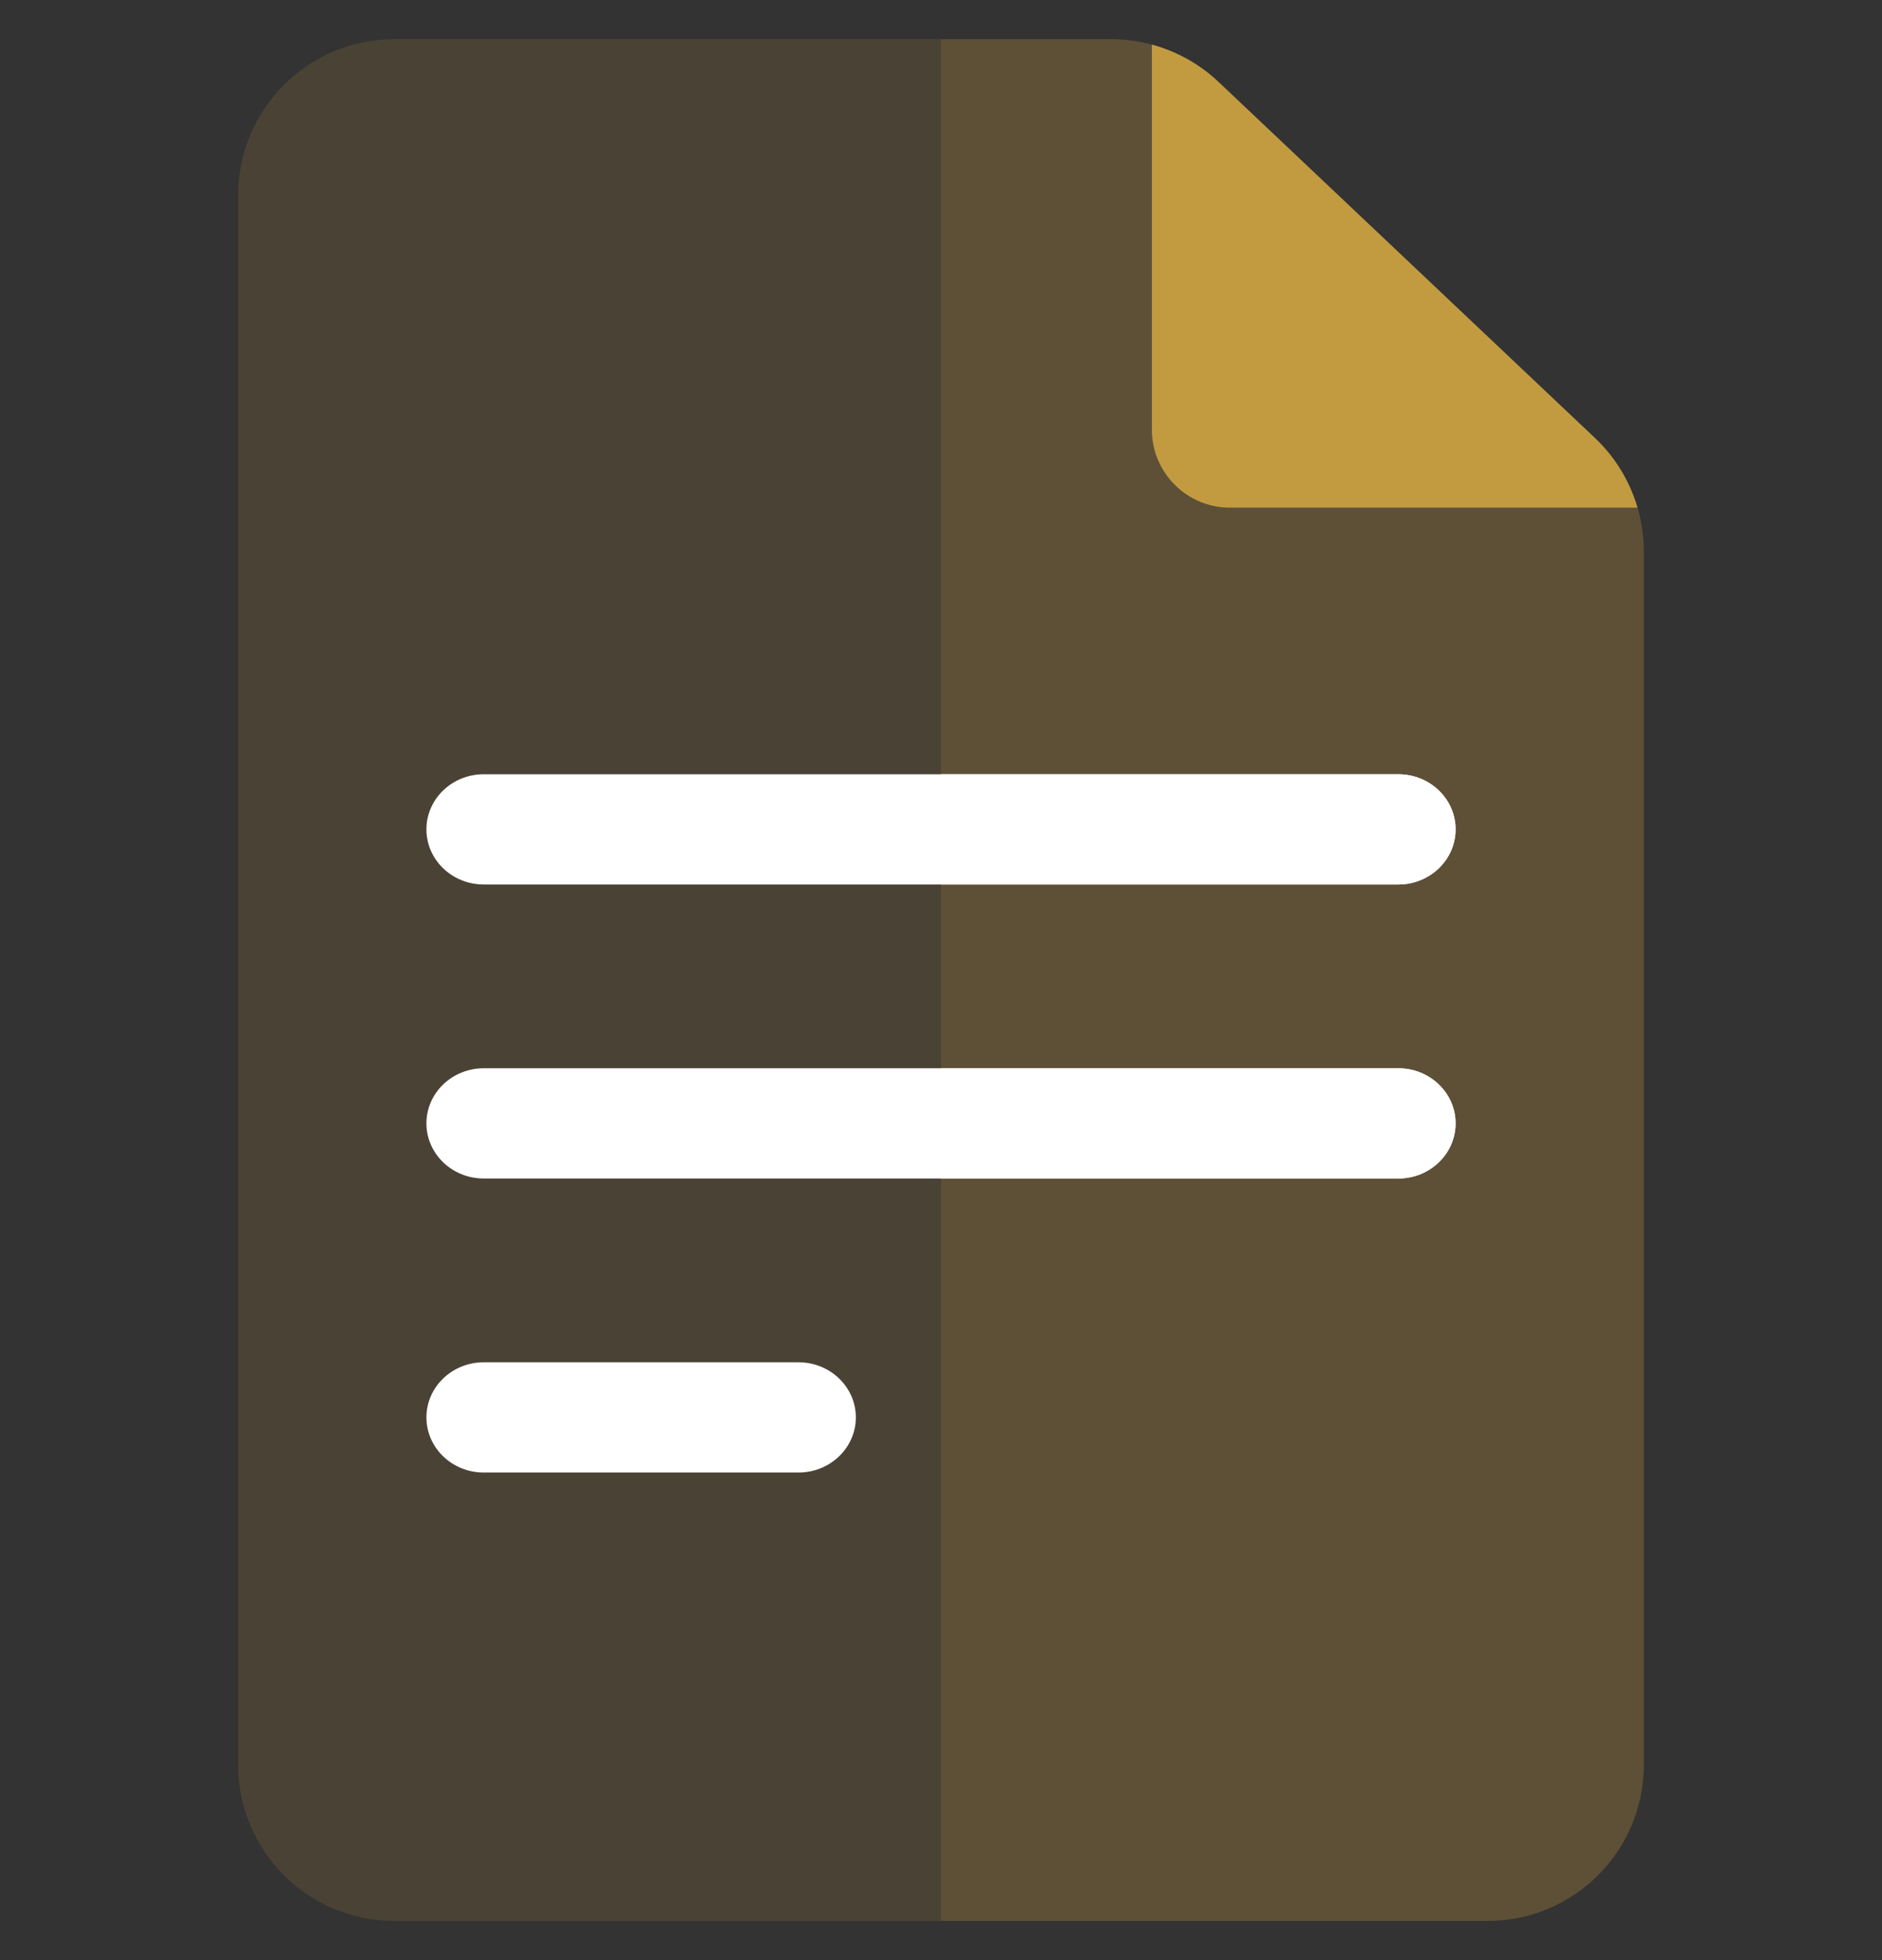 <svg width="24" height="25" viewBox="0 0 24 25" fill="none" xmlns="http://www.w3.org/2000/svg">
<rect x="0" y="0" width="24" height="25" fill="#333333" stroke="none"/>
<g clip-path="url(#clip0_6996_5810)">
<path d="M18.971 24.5H5.029C3.929 24.5 3.037 23.608 3.037 22.508V2.492C3.037 1.392 3.929 0.5 5.029 0.5H14.17C14.679 0.5 15.168 0.695 15.538 1.045L20.34 5.587C20.737 5.963 20.962 6.486 20.962 7.034V22.508C20.962 23.608 20.071 24.5 18.971 24.5Z" fill="#C29B40" fill-opacity="0.16"/>
<path d="M20.34 5.587L15.539 1.045C15.169 0.695 14.679 0.5 14.17 0.5H12V24.5H18.971C20.071 24.5 20.963 23.608 20.963 22.508V7.034C20.963 6.486 20.737 5.963 20.34 5.587Z" fill="#C29B40" fill-opacity="0.16"/>
<path d="M15.685 6.475H20.882C20.784 6.139 20.599 5.832 20.34 5.587L15.539 1.045C15.297 0.816 15.005 0.655 14.689 0.569V5.479C14.689 6.029 15.135 6.475 15.685 6.475Z" fill="#C29B40"/>
<path d="M17.831 11.281H6.169C5.765 11.281 5.438 10.966 5.438 10.578C5.438 10.19 5.765 9.875 6.169 9.875H17.831C18.235 9.875 18.562 10.19 18.562 10.578C18.562 10.966 18.235 11.281 17.831 11.281Z" fill="white"/>
<path d="M17.831 15.031H6.169C5.765 15.031 5.438 14.716 5.438 14.328C5.438 13.94 5.765 13.625 6.169 13.625H17.831C18.235 13.625 18.562 13.94 18.562 14.328C18.562 14.716 18.235 15.031 17.831 15.031Z" fill="white"/>
<path d="M10.183 18.781H6.169C5.765 18.781 5.438 18.466 5.438 18.078C5.438 17.69 5.765 17.375 6.169 17.375H10.183C10.586 17.375 10.914 17.69 10.914 18.078C10.914 18.466 10.586 18.781 10.183 18.781Z" fill="white"/>
<path d="M18.562 10.578C18.562 10.19 18.235 9.875 17.831 9.875H12V11.281H17.831C18.235 11.281 18.562 10.966 18.562 10.578Z" fill="white"/>
<path d="M17.831 13.625H12V15.031H17.831C18.235 15.031 18.562 14.716 18.562 14.328C18.562 13.94 18.235 13.625 17.831 13.625Z" fill="white"/>
</g>
<defs>
<clipPath id="clip0_6996_5810">
<rect width="24" height="24" fill="white" transform="translate(0 0.5)"/>
</clipPath>
</defs>
</svg>
